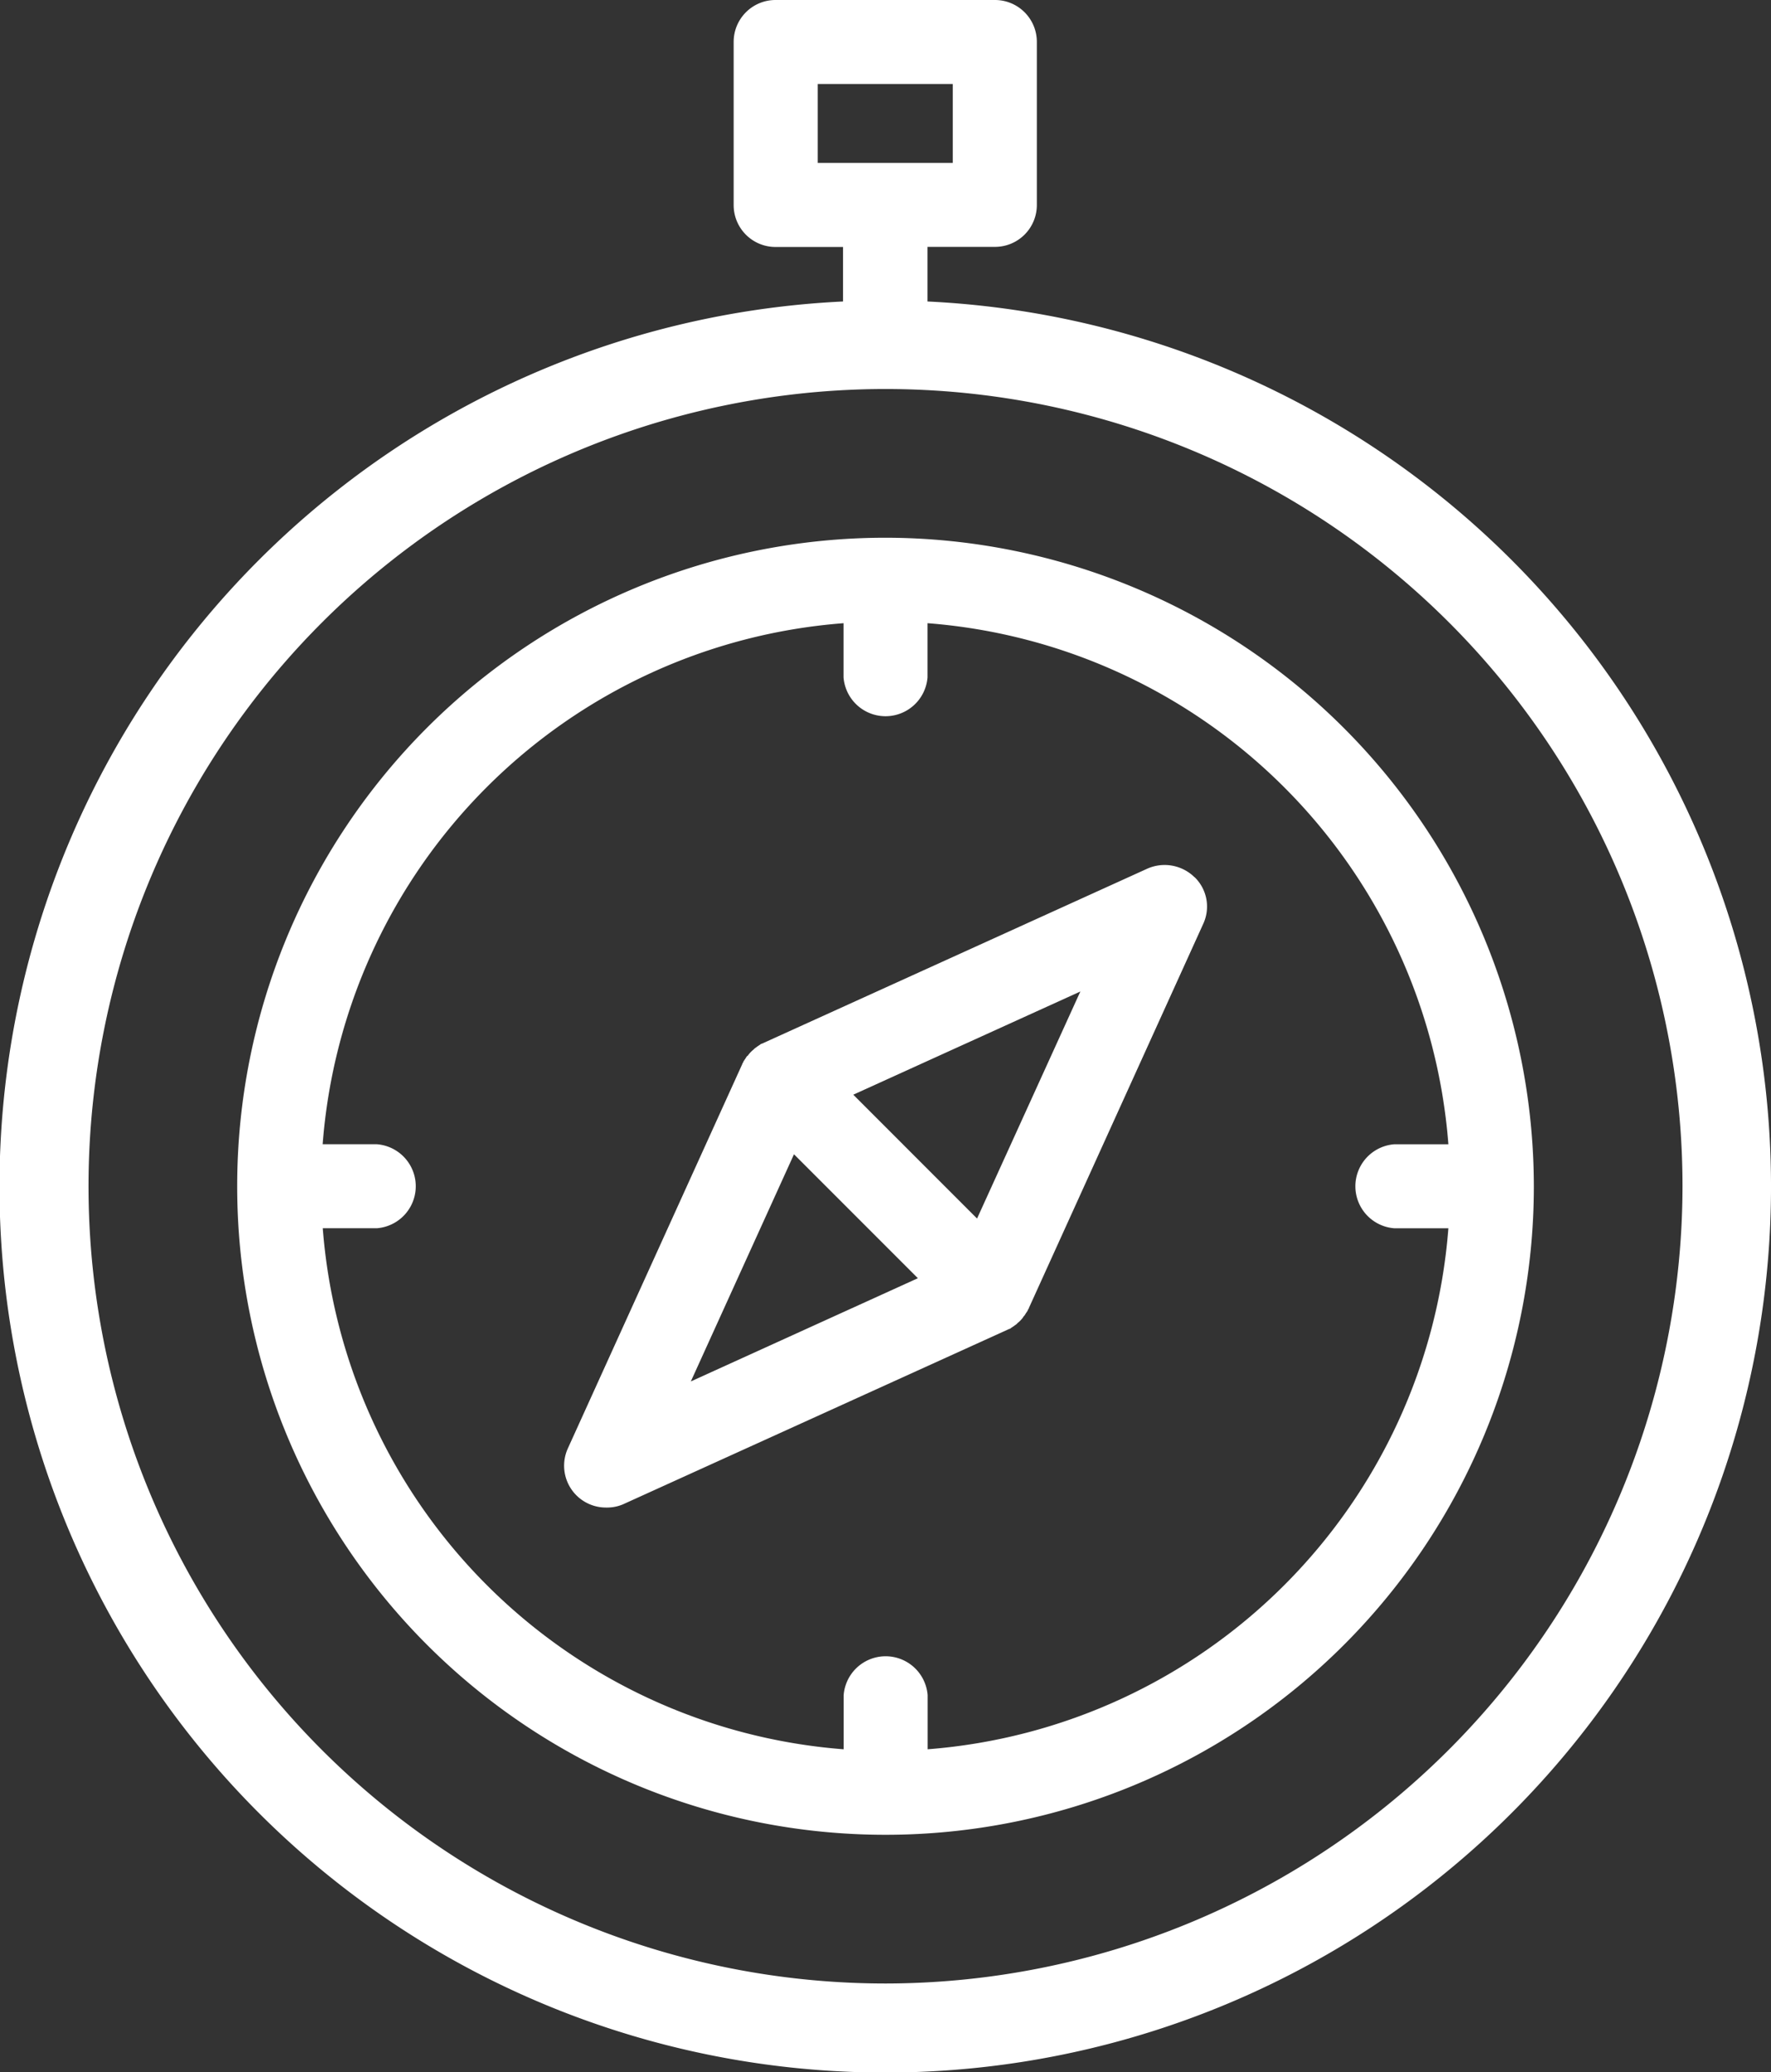 <svg xmlns="http://www.w3.org/2000/svg" viewBox="1118.63 1962.982 50.475 59.037"><rect x="1118.63" y="1962.982" width="50.475" height="59.037" fill="#333333" stroke="none"/><defs><style>.a{fill:#fff;}</style></defs><g transform="translate(1118.63 1962.982)"><path class="a" d="M65.378,106.3a18.478,18.478,0,1,0,18.478,18.478A18.5,18.5,0,0,0,65.378,106.3Zm1.2,34.52v-1.542a1.2,1.2,0,0,0-2.393,0v1.542a16.131,16.131,0,0,1-14.846-14.846h1.542a1.2,1.2,0,0,0,0-2.393H49.336a16.119,16.119,0,0,1,14.846-14.846v1.542a1.2,1.2,0,0,0,2.393,0v-1.542A16.131,16.131,0,0,1,81.42,123.582H79.878a1.2,1.2,0,0,0,0,2.393H81.42A16.131,16.131,0,0,1,66.574,140.82Zm0,0" transform="translate(-40.14 -90.979)"/><path class="a" d="M26.434,8.59V7.034h1.917a1.193,1.193,0,0,0,1.2-1.2V1.2a1.193,1.193,0,0,0-1.2-1.2H22.11a1.193,1.193,0,0,0-1.2,1.2V5.837a1.193,1.193,0,0,0,1.2,1.2h1.917V8.59a25.245,25.245,0,1,0,2.407,0ZM23.306,4.641V2.393h3.848V4.641Zm1.931,51.873A22.715,22.715,0,1,1,47.953,33.8,22.741,22.741,0,0,1,25.238,56.514Zm0,0" transform="translate(0)"/><path class="a" d="M129.525,171.333a1.216,1.216,0,0,0-1.34-.245l-10.954,4.973c-.014,0-.014.014-.029.014s-.043.014-.058.029-.029.014-.043.029-.029.014-.043.029-.043.029-.058.043-.029.014-.029.029a.826.826,0,0,0-.159.159c-.014.014-.014.029-.029.029a.2.2,0,0,0-.043.058c-.014.014-.014.029-.029.043s-.014.029-.029.043-.014.043-.029.058-.014.014-.014.029l-4.973,10.954a1.192,1.192,0,0,0,1.1,1.686,1.149,1.149,0,0,0,.49-.1l10.954-4.973c.014,0,.014-.014.029-.014s.043-.014.058-.029.029-.014.043-.029.029-.014.043-.029.043-.029.058-.043.029-.014.029-.029a.826.826,0,0,0,.159-.159c.014-.014.014-.029.029-.043a.2.2,0,0,0,.043-.058c.014-.014.014-.029.029-.043s.014-.029.029-.043.014-.043.029-.058.014-.014.014-.029l4.973-10.954a1.168,1.168,0,0,0-.245-1.326ZM115.17,185.7l2.94-6.472,3.531,3.531Zm8.158-4.641L119.8,177.53l6.472-2.94Zm0,0" transform="translate(-95.481 -146.34)"/></g></svg>
